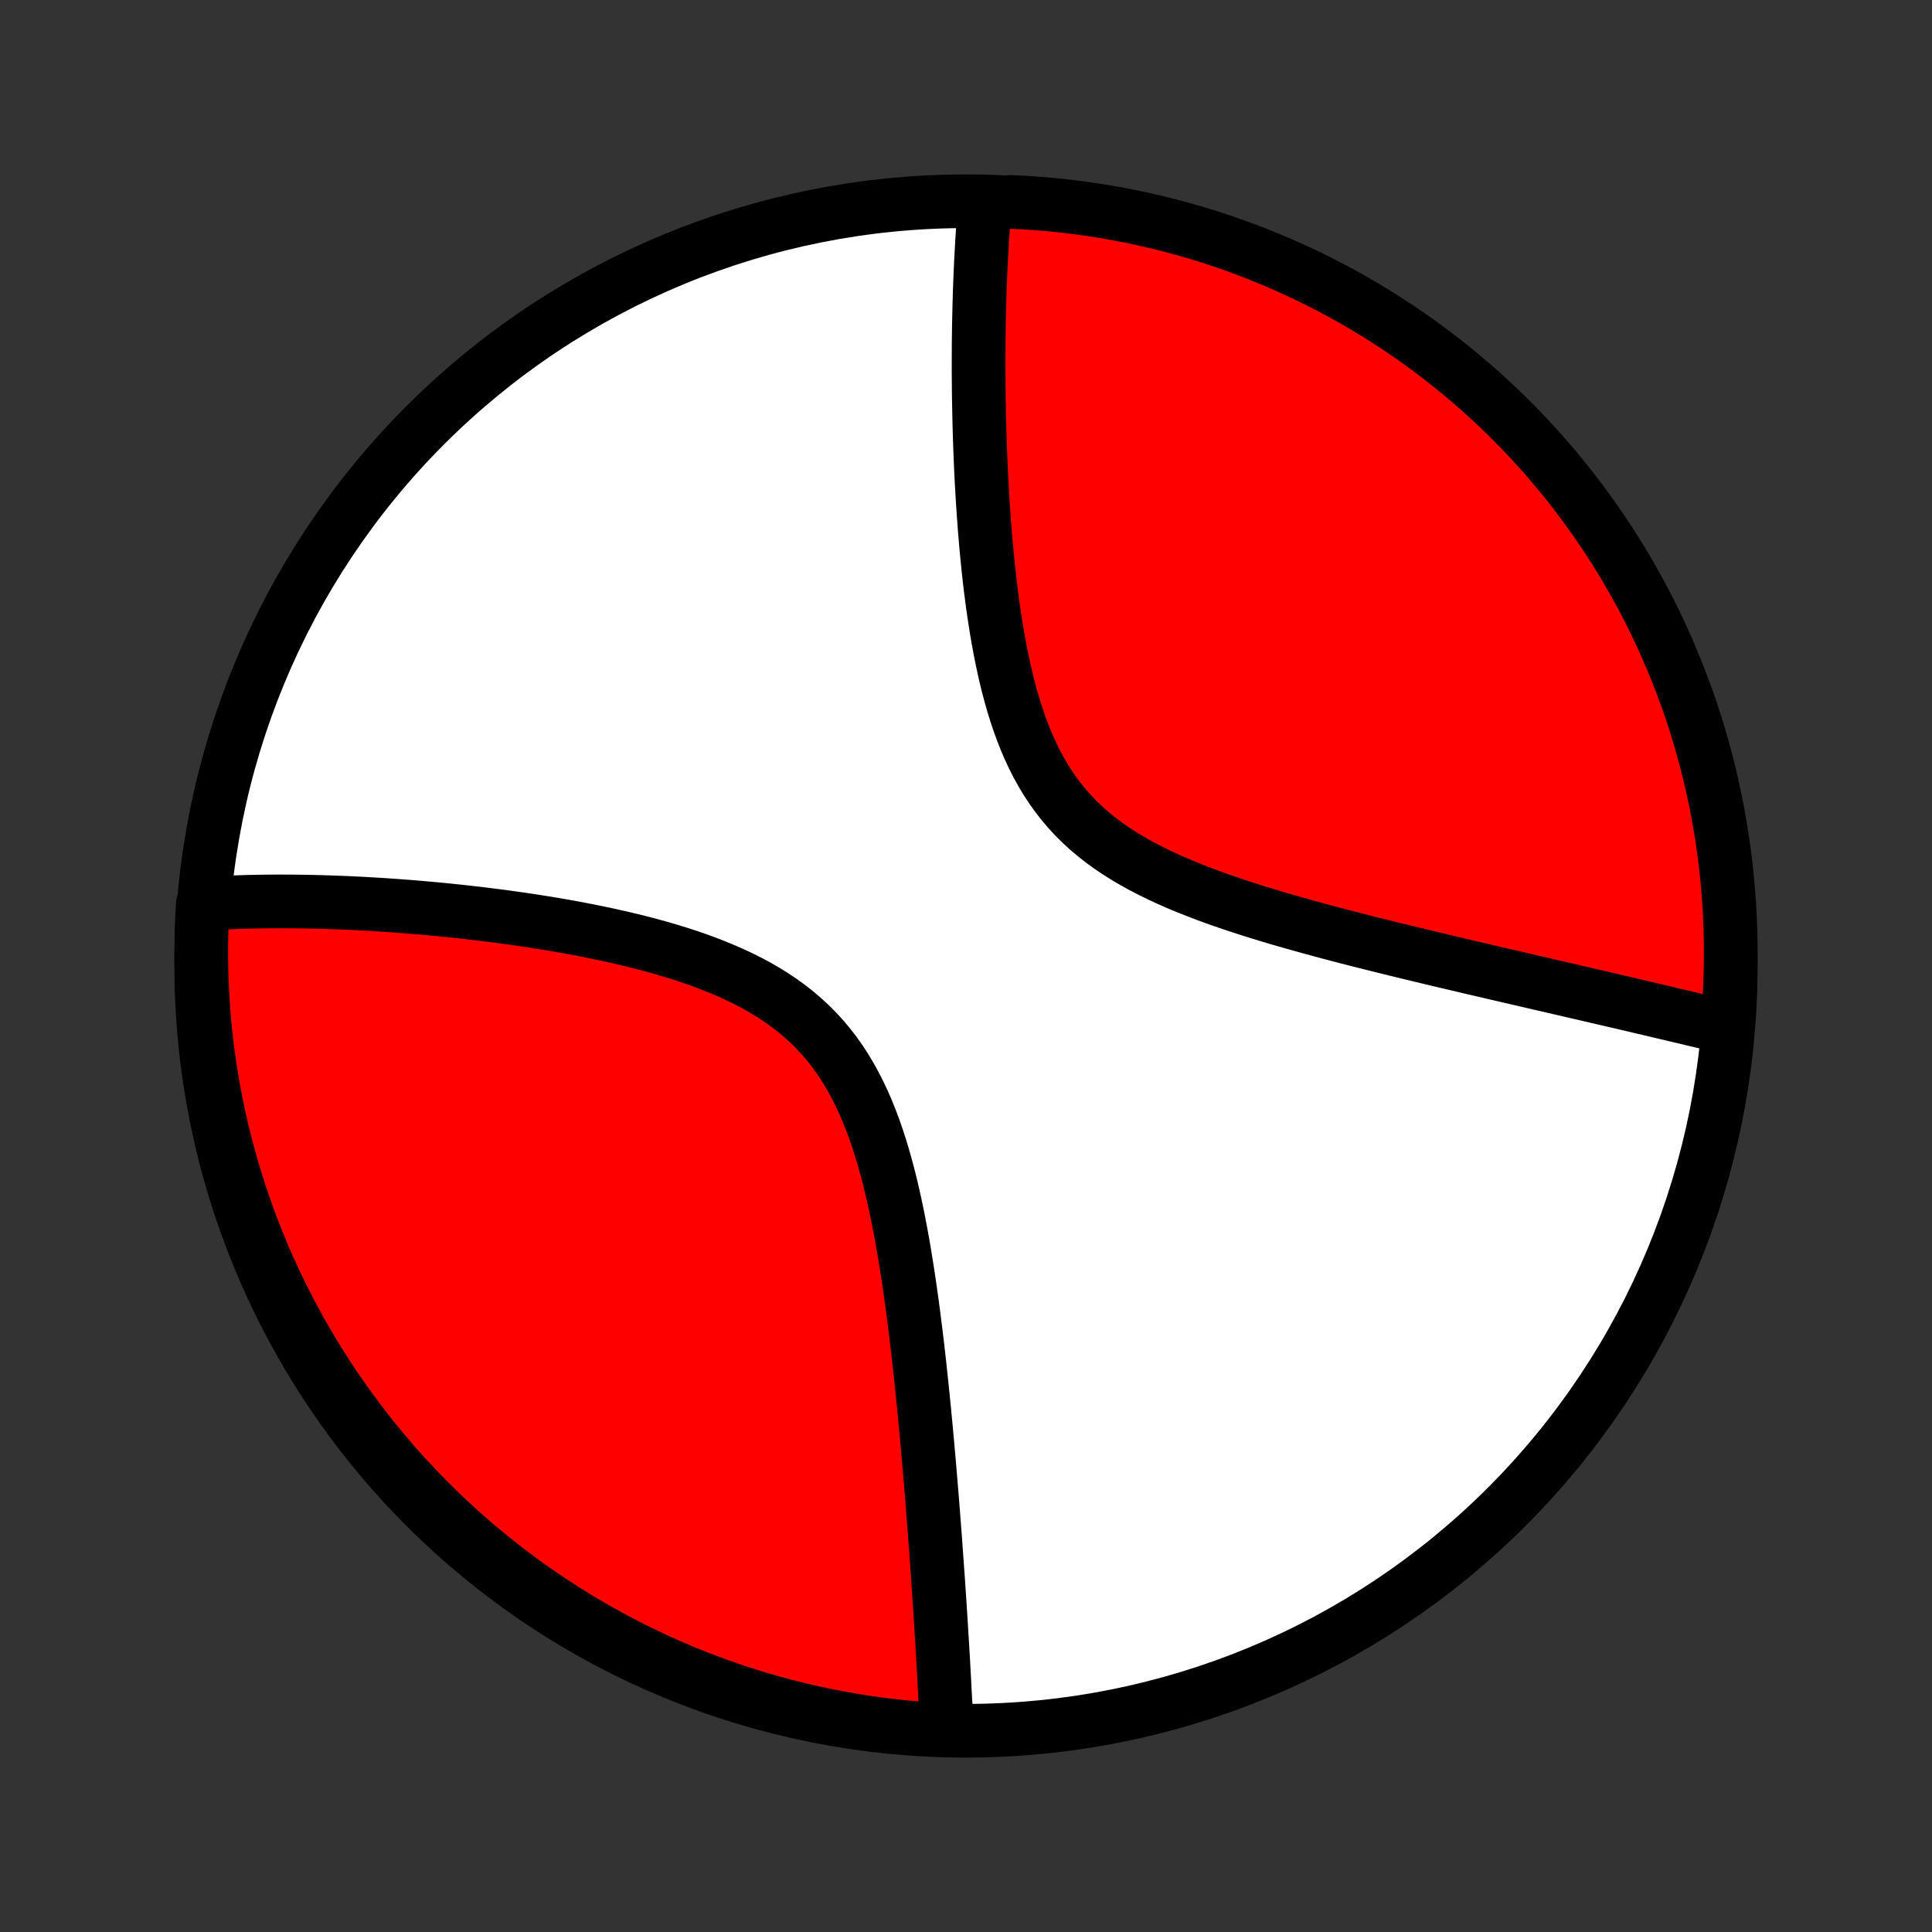 <?xml version="1.0" encoding="utf-8" standalone="no"?>
<!DOCTYPE svg PUBLIC "-//W3C//DTD SVG 1.1//EN"
  "http://www.w3.org/Graphics/SVG/1.1/DTD/svg11.dtd">
<!-- Created with matplotlib (http://matplotlib.org/) -->
<svg height="72pt" version="1.1" viewBox="0 0 72 72" width="72pt" xmlns="http://www.w3.org/2000/svg" xmlns:xlink="http://www.w3.org/1999/xlink">
 <rect x="0" y="0" width="72" height="72" fill="#333333" stroke="none"/>
 <defs>
  <style type="text/css">
*{stroke-linecap:butt;stroke-linejoin:round;}
  </style>
 </defs>
 <g id="figure_1">
  <g id="patch_1">
   <path d="
M0 72
L72 72
L72 0
L0 0
z
" style="fill:none;"/>
  </g>
  <g id="axes_1">
   <g id="PatchCollection_1">
    <defs>
     <path d="
M36 -7.5
C43.558 -7.5 50.808 -10.503 56.153 -15.848
C61.497 -21.192 64.5 -28.442 64.5 -36
C64.5 -43.558 61.497 -50.808 56.153 -56.153
C50.808 -61.497 43.558 -64.5 36 -64.5
C28.442 -64.5 21.192 -61.497 15.848 -56.153
C10.503 -50.808 7.5 -43.558 7.5 -36
C7.5 -28.442 10.503 -21.192 15.848 -15.848
C21.192 -10.503 28.442 -7.5 36 -7.5
z
" id="C0_0_a811fe30f3"/>
     <path d="
M35.282 -7.643
L35.275 -7.825
L35.267 -8.009
L35.258 -8.193
L35.25 -8.379
L35.232 -8.565
L35.223 -8.753
L35.213 -8.942
L35.203 -9.131
L35.193 -9.322
L35.183 -9.515
L35.172 -9.708
L35.162 -9.903
L35.151 -10.099
L35.139 -10.296
L35.127 -10.495
L35.116 -10.696
L35.103 -10.898
L35.091 -11.101
L35.078 -11.306
L35.066 -11.513
L35.052 -11.722
L35.039 -11.932
L35.025 -12.144
L35.011 -12.358
L34.997 -12.574
L34.982 -12.792
L34.967 -13.012
L34.952 -13.234
L34.936 -13.458
L34.92 -13.684
L34.904 -13.913
L34.887 -14.144
L34.87 -14.377
L34.853 -14.613
L34.835 -14.851
L34.817 -15.092
L34.798 -15.336
L34.779 -15.582
L34.76 -15.831
L34.74 -16.082
L34.719 -16.337
L34.698 -16.594
L34.676 -16.854
L34.654 -17.117
L34.632 -17.384
L34.608 -17.653
L34.584 -17.925
L34.56 -18.201
L34.534 -18.48
L34.508 -18.762
L34.481 -19.048
L34.454 -19.336
L34.425 -19.628
L34.396 -19.924
L34.365 -20.222
L34.334 -20.524
L34.301 -20.83
L34.268 -21.139
L34.233 -21.451
L34.197 -21.766
L34.159 -22.085
L34.12 -22.407
L34.079 -22.731
L34.037 -23.059
L33.993 -23.39
L33.947 -23.724
L33.899 -24.061
L33.849 -24.4
L33.796 -24.741
L33.741 -25.085
L33.684 -25.431
L33.623 -25.778
L33.559 -26.127
L33.492 -26.478
L33.421 -26.829
L33.346 -27.181
L33.267 -27.533
L33.184 -27.885
L33.095 -28.237
L33.001 -28.587
L32.902 -28.936
L32.796 -29.282
L32.684 -29.626
L32.565 -29.967
L32.438 -30.304
L32.303 -30.636
L32.16 -30.964
L32.008 -31.285
L31.847 -31.6
L31.676 -31.908
L31.495 -32.209
L31.304 -32.501
L31.103 -32.784
L30.89 -33.058
L30.668 -33.323
L30.434 -33.577
L30.19 -33.822
L29.936 -34.057
L29.673 -34.281
L29.4 -34.495
L29.118 -34.699
L28.828 -34.893
L28.531 -35.078
L28.226 -35.254
L27.916 -35.42
L27.599 -35.578
L27.278 -35.728
L26.952 -35.87
L26.623 -36.005
L26.291 -36.133
L25.956 -36.255
L25.62 -36.37
L25.282 -36.479
L24.944 -36.583
L24.605 -36.682
L24.265 -36.776
L23.927 -36.865
L23.589 -36.95
L23.253 -37.03
L22.917 -37.107
L22.584 -37.181
L22.252 -37.25
L21.922 -37.317
L21.595 -37.38
L21.27 -37.441
L20.948 -37.498
L20.629 -37.553
L20.312 -37.605
L19.999 -37.655
L19.688 -37.703
L19.381 -37.748
L19.077 -37.791
L18.776 -37.833
L18.478 -37.872
L18.184 -37.909
L17.893 -37.945
L17.605 -37.978
L17.321 -38.011
L17.04 -38.041
L16.762 -38.07
L16.487 -38.098
L16.216 -38.124
L15.948 -38.148
L15.683 -38.172
L15.421 -38.194
L15.162 -38.215
L14.907 -38.234
L14.654 -38.252
L14.404 -38.27
L14.158 -38.286
L13.914 -38.3
L13.672 -38.314
L13.434 -38.327
L13.198 -38.339
L12.965 -38.35
L12.735 -38.36
L12.507 -38.368
L12.282 -38.376
L12.059 -38.383
L11.838 -38.389
L11.62 -38.395
L11.403 -38.399
L11.19 -38.402
L10.978 -38.405
L10.768 -38.406
L10.561 -38.407
L10.355 -38.407
L10.151 -38.406
L9.95 -38.405
L9.75 -38.402
L9.551 -38.399
L9.355 -38.395
L9.16 -38.389
L8.967 -38.384
L8.775 -38.377
L8.585 -38.369
L8.397 -38.361
L8.21 -38.352
L8.024 -38.342
L7.84 -38.33
L7.657 -38.319
L7.558 -38.306
L7.53 -37.815
L7.512 -37.318
L7.502 -36.821
L7.501 -36.324
L7.508 -35.826
L7.524 -35.329
L7.549 -34.832
L7.582 -34.335
L7.624 -33.839
L7.675 -33.343
L7.734 -32.848
L7.802 -32.354
L7.879 -31.862
L7.964 -31.37
L8.057 -30.88
L8.159 -30.392
L8.27 -29.905
L8.389 -29.42
L8.517 -28.937
L8.652 -28.456
L8.797 -27.977
L8.949 -27.501
L9.11 -27.028
L9.279 -26.557
L9.456 -26.089
L9.641 -25.625
L9.834 -25.163
L10.035 -24.704
L10.244 -24.25
L10.461 -23.798
L10.686 -23.351
L10.918 -22.907
L11.158 -22.467
L11.406 -22.031
L11.661 -21.6
L11.923 -21.173
L12.193 -20.75
L12.47 -20.332
L12.754 -19.919
L13.046 -19.511
L13.344 -19.108
L13.649 -18.71
L13.961 -18.317
L14.28 -17.93
L14.605 -17.548
L14.937 -17.172
L15.275 -16.801
L15.62 -16.436
L15.971 -16.078
L16.328 -15.725
L16.69 -15.379
L17.059 -15.038
L17.434 -14.704
L17.814 -14.377
L18.2 -14.056
L18.591 -13.742
L18.987 -13.435
L19.389 -13.135
L19.796 -12.841
L20.207 -12.555
L20.624 -12.276
L21.045 -12.004
L21.471 -11.739
L21.901 -11.482
L22.335 -11.232
L22.774 -10.99
L23.216 -10.755
L23.663 -10.528
L24.113 -10.309
L24.567 -10.097
L25.024 -9.894
L25.485 -9.698
L25.949 -9.511
L26.416 -9.331
L26.886 -9.16
L27.358 -8.997
L27.834 -8.842
L28.311 -8.695
L28.792 -8.557
L29.274 -8.427
L29.758 -8.305
L30.244 -8.192
L30.733 -8.087
L31.222 -7.991
L31.713 -7.903
L32.206 -7.824
L32.699 -7.754
L33.194 -7.692
L33.689 -7.638
L34.185 -7.594
L34.682 -7.558
z
" id="C0_1_c4fe7c3db4"/>
     <path d="
M64.292 -33.727
L64.113 -33.77
L63.934 -33.813
L63.753 -33.856
L63.572 -33.9
L63.389 -33.943
L63.205 -33.987
L63.02 -34.031
L62.833 -34.076
L62.645 -34.12
L62.456 -34.165
L62.266 -34.21
L62.074 -34.255
L61.88 -34.301
L61.685 -34.347
L61.489 -34.393
L61.291 -34.44
L61.091 -34.487
L60.89 -34.534
L60.686 -34.582
L60.481 -34.63
L60.274 -34.678
L60.066 -34.727
L59.855 -34.776
L59.642 -34.825
L59.427 -34.875
L59.21 -34.926
L58.991 -34.977
L58.769 -35.028
L58.545 -35.08
L58.319 -35.132
L58.091 -35.185
L57.86 -35.238
L57.626 -35.292
L57.39 -35.347
L57.151 -35.402
L56.91 -35.458
L56.666 -35.515
L56.419 -35.572
L56.169 -35.63
L55.916 -35.689
L55.66 -35.748
L55.402 -35.809
L55.14 -35.87
L54.875 -35.931
L54.607 -35.994
L54.336 -36.058
L54.062 -36.123
L53.785 -36.188
L53.504 -36.255
L53.22 -36.323
L52.932 -36.392
L52.642 -36.462
L52.348 -36.533
L52.051 -36.605
L51.751 -36.679
L51.447 -36.754
L51.141 -36.831
L50.831 -36.909
L50.517 -36.988
L50.202 -37.069
L49.883 -37.153
L49.561 -37.237
L49.236 -37.324
L48.909 -37.413
L48.58 -37.504
L48.248 -37.597
L47.914 -37.692
L47.578 -37.79
L47.241 -37.891
L46.903 -37.995
L46.563 -38.101
L46.223 -38.211
L45.882 -38.324
L45.541 -38.441
L45.202 -38.562
L44.862 -38.688
L44.525 -38.818
L44.189 -38.952
L43.856 -39.092
L43.526 -39.238
L43.2 -39.389
L42.878 -39.547
L42.562 -39.711
L42.251 -39.883
L41.946 -40.062
L41.649 -40.248
L41.36 -40.444
L41.079 -40.647
L40.807 -40.86
L40.545 -41.081
L40.293 -41.312
L40.051 -41.552
L39.82 -41.802
L39.6 -42.06
L39.391 -42.328
L39.192 -42.604
L39.005 -42.889
L38.829 -43.182
L38.662 -43.482
L38.506 -43.789
L38.36 -44.103
L38.223 -44.423
L38.095 -44.748
L37.975 -45.077
L37.864 -45.41
L37.759 -45.747
L37.662 -46.086
L37.571 -46.428
L37.487 -46.771
L37.408 -47.116
L37.335 -47.461
L37.266 -47.806
L37.203 -48.151
L37.143 -48.495
L37.088 -48.839
L37.036 -49.181
L36.988 -49.522
L36.944 -49.861
L36.902 -50.197
L36.863 -50.532
L36.827 -50.864
L36.794 -51.193
L36.763 -51.519
L36.734 -51.843
L36.707 -52.163
L36.682 -52.481
L36.659 -52.795
L36.638 -53.106
L36.618 -53.413
L36.6 -53.717
L36.583 -54.017
L36.568 -54.315
L36.554 -54.608
L36.542 -54.898
L36.53 -55.185
L36.52 -55.468
L36.511 -55.748
L36.502 -56.024
L36.495 -56.297
L36.489 -56.566
L36.484 -56.833
L36.479 -57.096
L36.475 -57.355
L36.473 -57.611
L36.471 -57.865
L36.469 -58.115
L36.469 -58.362
L36.469 -58.606
L36.47 -58.847
L36.471 -59.085
L36.473 -59.321
L36.476 -59.553
L36.479 -59.783
L36.483 -60.01
L36.488 -60.234
L36.493 -60.456
L36.498 -60.676
L36.505 -60.893
L36.511 -61.108
L36.519 -61.32
L36.526 -61.53
L36.535 -61.738
L36.544 -61.943
L36.553 -62.147
L36.563 -62.348
L36.574 -62.548
L36.585 -62.745
L36.596 -62.941
L36.608 -63.135
L36.621 -63.327
L36.634 -63.517
L36.648 -63.705
L36.662 -63.892
L36.677 -64.077
L36.692 -64.261
L37.206 -64.443
L37.703 -64.475
L38.199 -64.449
L38.695 -64.415
L39.19 -64.372
L39.683 -64.321
L40.176 -64.261
L40.667 -64.192
L41.157 -64.115
L41.646 -64.029
L42.132 -63.935
L42.617 -63.832
L43.1 -63.721
L43.581 -63.601
L44.059 -63.473
L44.535 -63.337
L45.008 -63.192
L45.479 -63.039
L45.946 -62.878
L46.411 -62.708
L46.872 -62.53
L47.33 -62.345
L47.785 -62.151
L48.236 -61.949
L48.684 -61.74
L49.127 -61.522
L49.566 -61.297
L50.002 -61.064
L50.433 -60.823
L50.86 -60.575
L51.282 -60.319
L51.699 -60.056
L52.112 -59.786
L52.52 -59.508
L52.923 -59.224
L53.32 -58.932
L53.713 -58.633
L54.1 -58.327
L54.481 -58.015
L54.857 -57.696
L55.227 -57.37
L55.591 -57.037
L55.95 -56.699
L56.302 -56.353
L56.648 -56.002
L56.987 -55.645
L57.321 -55.282
L57.648 -54.912
L57.968 -54.537
L58.281 -54.157
L58.588 -53.771
L58.888 -53.379
L59.181 -52.982
L59.467 -52.58
L59.745 -52.173
L60.017 -51.761
L60.281 -51.344
L60.538 -50.923
L60.787 -50.497
L61.029 -50.066
L61.263 -49.632
L61.489 -49.193
L61.708 -48.75
L61.919 -48.303
L62.121 -47.852
L62.316 -47.398
L62.503 -46.941
L62.682 -46.48
L62.853 -46.016
L63.016 -45.548
L63.17 -45.078
L63.316 -44.605
L63.454 -44.13
L63.583 -43.652
L63.704 -43.172
L63.816 -42.689
L63.92 -42.205
L64.016 -41.718
L64.103 -41.23
L64.181 -40.74
L64.251 -40.249
L64.313 -39.757
L64.365 -39.263
L64.409 -38.768
L64.445 -38.273
L64.471 -37.777
L64.489 -37.28
L64.499 -36.783
L64.499 -36.286
L64.491 -35.788
L64.475 -35.291
L64.449 -34.794
z
" id="C0_2_4536abc8c9"/>
    </defs>
    <g clip-path="url(#p1bffca34e9)">
     <use style="fill:#ffffff;stroke:#000000;stroke-width:2.0;" x="0.0" xlink:href="#C0_0_a811fe30f3" y="72.0"/>
    </g>
    <g clip-path="url(#p1bffca34e9)">
     <use style="fill:#ff0000;stroke:#000000;stroke-width:2.0;" x="0.0" xlink:href="#C0_1_c4fe7c3db4" y="72.0"/>
    </g>
    <g clip-path="url(#p1bffca34e9)">
     <use style="fill:#ff0000;stroke:#000000;stroke-width:2.0;" x="0.0" xlink:href="#C0_2_4536abc8c9" y="72.0"/>
    </g>
   </g>
  </g>
 </g>
 <defs>
  <clipPath id="p1bffca34e9">
   <rect height="72.0" width="72.0" x="0.0" y="0.0"/>
  </clipPath>
 </defs>
</svg>
